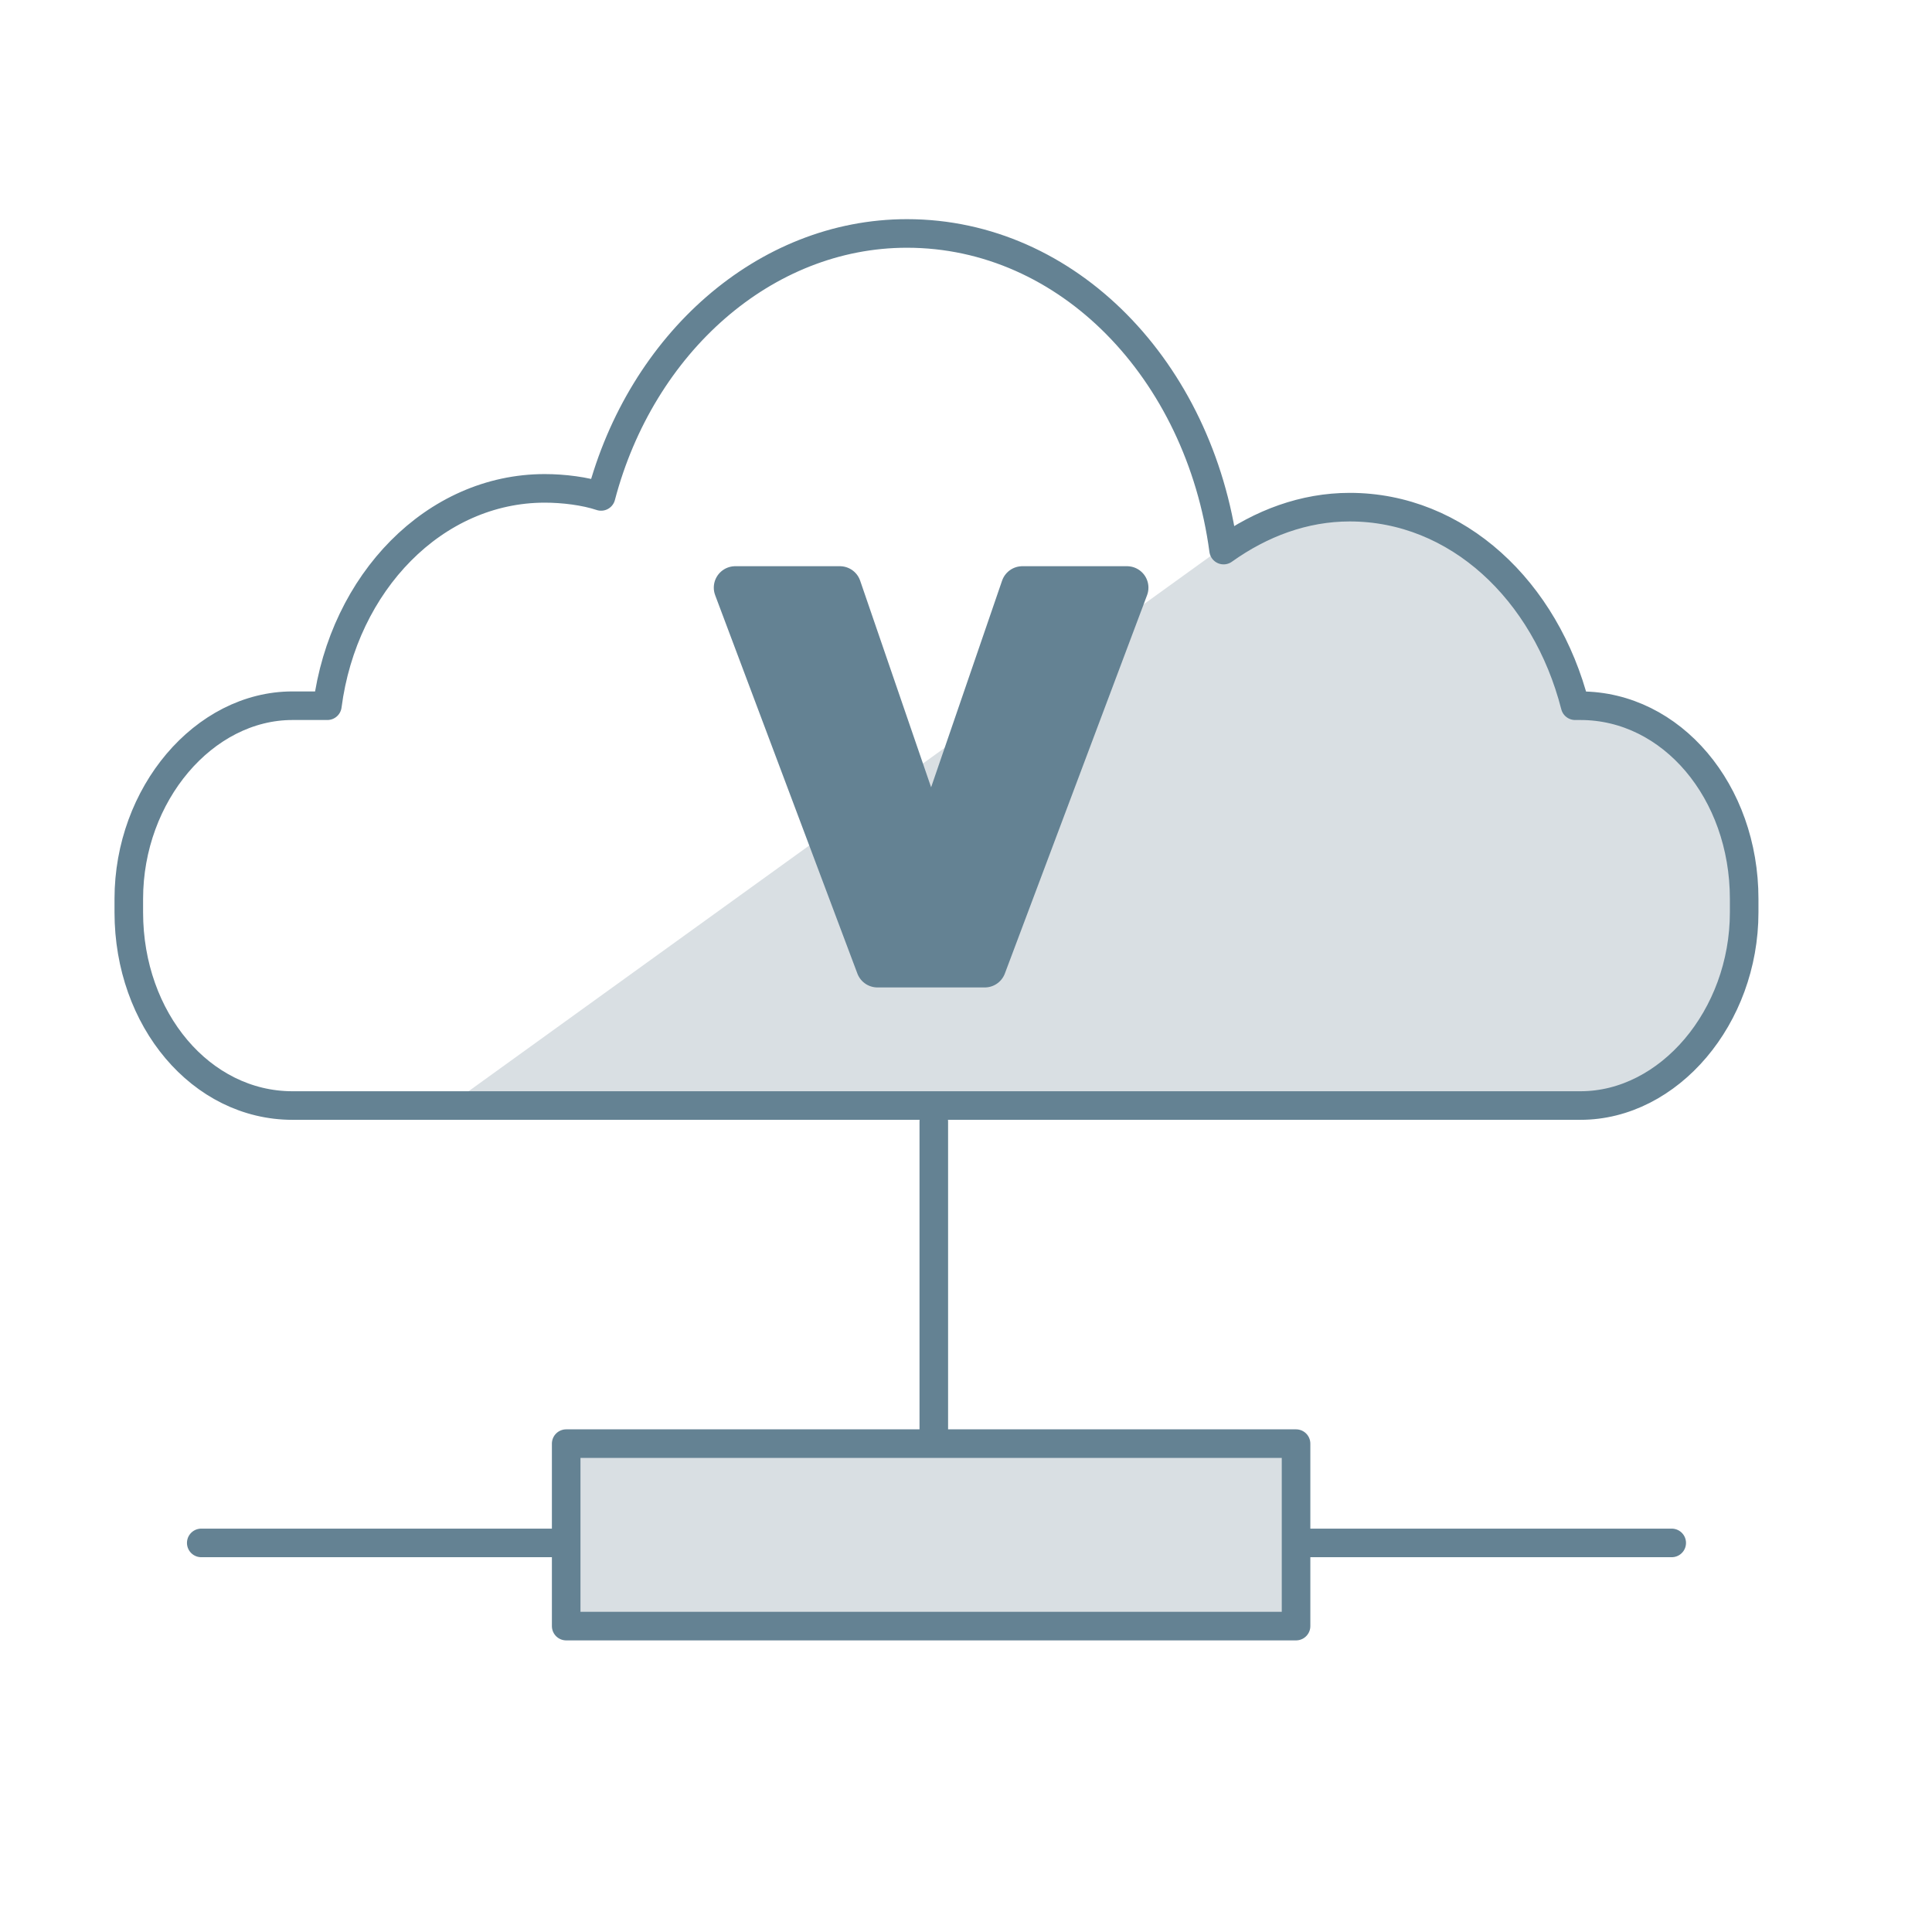 <?xml version="1.0" encoding="utf-8"?>
<!-- Generator: Adobe Illustrator 23.0.1, SVG Export Plug-In . SVG Version: 6.00 Build 0)  -->
<svg id='Layer_1' style='enable-background:new 0 0 72 72;' version='1.1' viewBox='0 0 72 72'
     x='0px'
     xml:space='preserve' xmlns='http://www.w3.org/2000/svg' y='0px'>
<style type='text/css'>
	.st0 {
    fill: #D9DFE3;
  }

  .st1 {
    fill: #CCE7FF;
  }

  .st2 {
    fill: none;
    stroke: #648293;
    stroke-width: 1.065;
    stroke-linecap: round;
    stroke-linejoin: round;
    stroke-miterlimit: 10;
  }

  .st3 {
    fill: #D9DFE3;
    stroke: #648293;
    stroke-width: 1.065;
    stroke-linecap: round;
    stroke-linejoin: round;
    stroke-miterlimit: 10;
  }

  .st4 {
    fill: #648293;
    stroke: #648293;
    stroke-width: 1.598;
    stroke-linecap: round;
    stroke-linejoin: round;
    stroke-miterlimit: 10;
  }

  .st5 {
    fill: none;
    stroke: #658292;
    stroke-width: 3.128;
    stroke-linecap: round;
    stroke-linejoin: round;
    stroke-miterlimit: 10;
    stroke-dasharray: 6.951;
  }

  .st6 {
    fill: none;
    stroke: #658292;
    stroke-width: 1.065;
    stroke-linecap: round;
    stroke-linejoin: round;
    stroke-miterlimit: 10;
  }

  .st7 {
    fill: none;
    stroke: #658292;
    stroke-width: 3.476;
    stroke-linecap: round;
    stroke-linejoin: round;
    stroke-miterlimit: 10;
  }
</style>
  <path class='st0' d='M45.7,20.3c1.4-1,3-1.6,4.7-1.6c4,0,7.3,3.1,8.4,7.4H59c3.4,0,6.1,3.2,6.1,7.2v0.5
	c0,3.9-2.8,7.2-6.1,7.2h-6.3H17' id='XMLID_4_'/>
  <path class='st1' d='M18.6,40.9' id='XMLID_3_'/>
  <line class='st2' x1='48.7' x2='62.3' y1='57.5' y2='57.5'/>
  <line class='st2' x1='7.5' x2='20.8' y1='57.5' y2='57.5'/>
  <line class='st2' x1='34.8' x2='34.8' y1='53.5' y2='41.8'/>
  <rect class='st3' height='6.8' width='27.2' x='21.1' y='53.8'/>
  <g>
	<path class='st4' d='M34.7,31.8l3.4-9.9H42L36.7,36h-4l-5.3-14.1h3.9L34.7,31.8z'/>
</g>
  <path class='st2' d='M18.6,41.2h-7.7c-3.4,0-6.1-3.2-6.1-7.2v-0.5c0-3.9,2.8-7.2,6.1-7.2h1.3c0.6-4.6,4-8.1,8.1-8.1
	c0.7,0,1.5,0.1,2.1,0.3c1.5-5.7,6.1-9.8,11.4-9.8c6,0,10.9,5.1,11.8,11.8c1.4-1,3-1.6,4.7-1.6c4,0,7.3,3.1,8.4,7.4h0.2
	c3.4,0,6.1,3.2,6.1,7.2V34c0,3.9-2.8,7.2-6.1,7.2h-6.3H17' id='XMLID_1_'/>
  <path class='st5' d='M20.9,40.1'/>
  <path class='st5' d='M20.9,40.1'/>
  <path class='st6' d='M62.3,57.4'/>
  <path class='st7' d='M6.4,57.4'/>
  <path class='st7' d='M34.8,41.7'/>
  <path class='st7' d='M34.8,53.5'/>
</svg>
